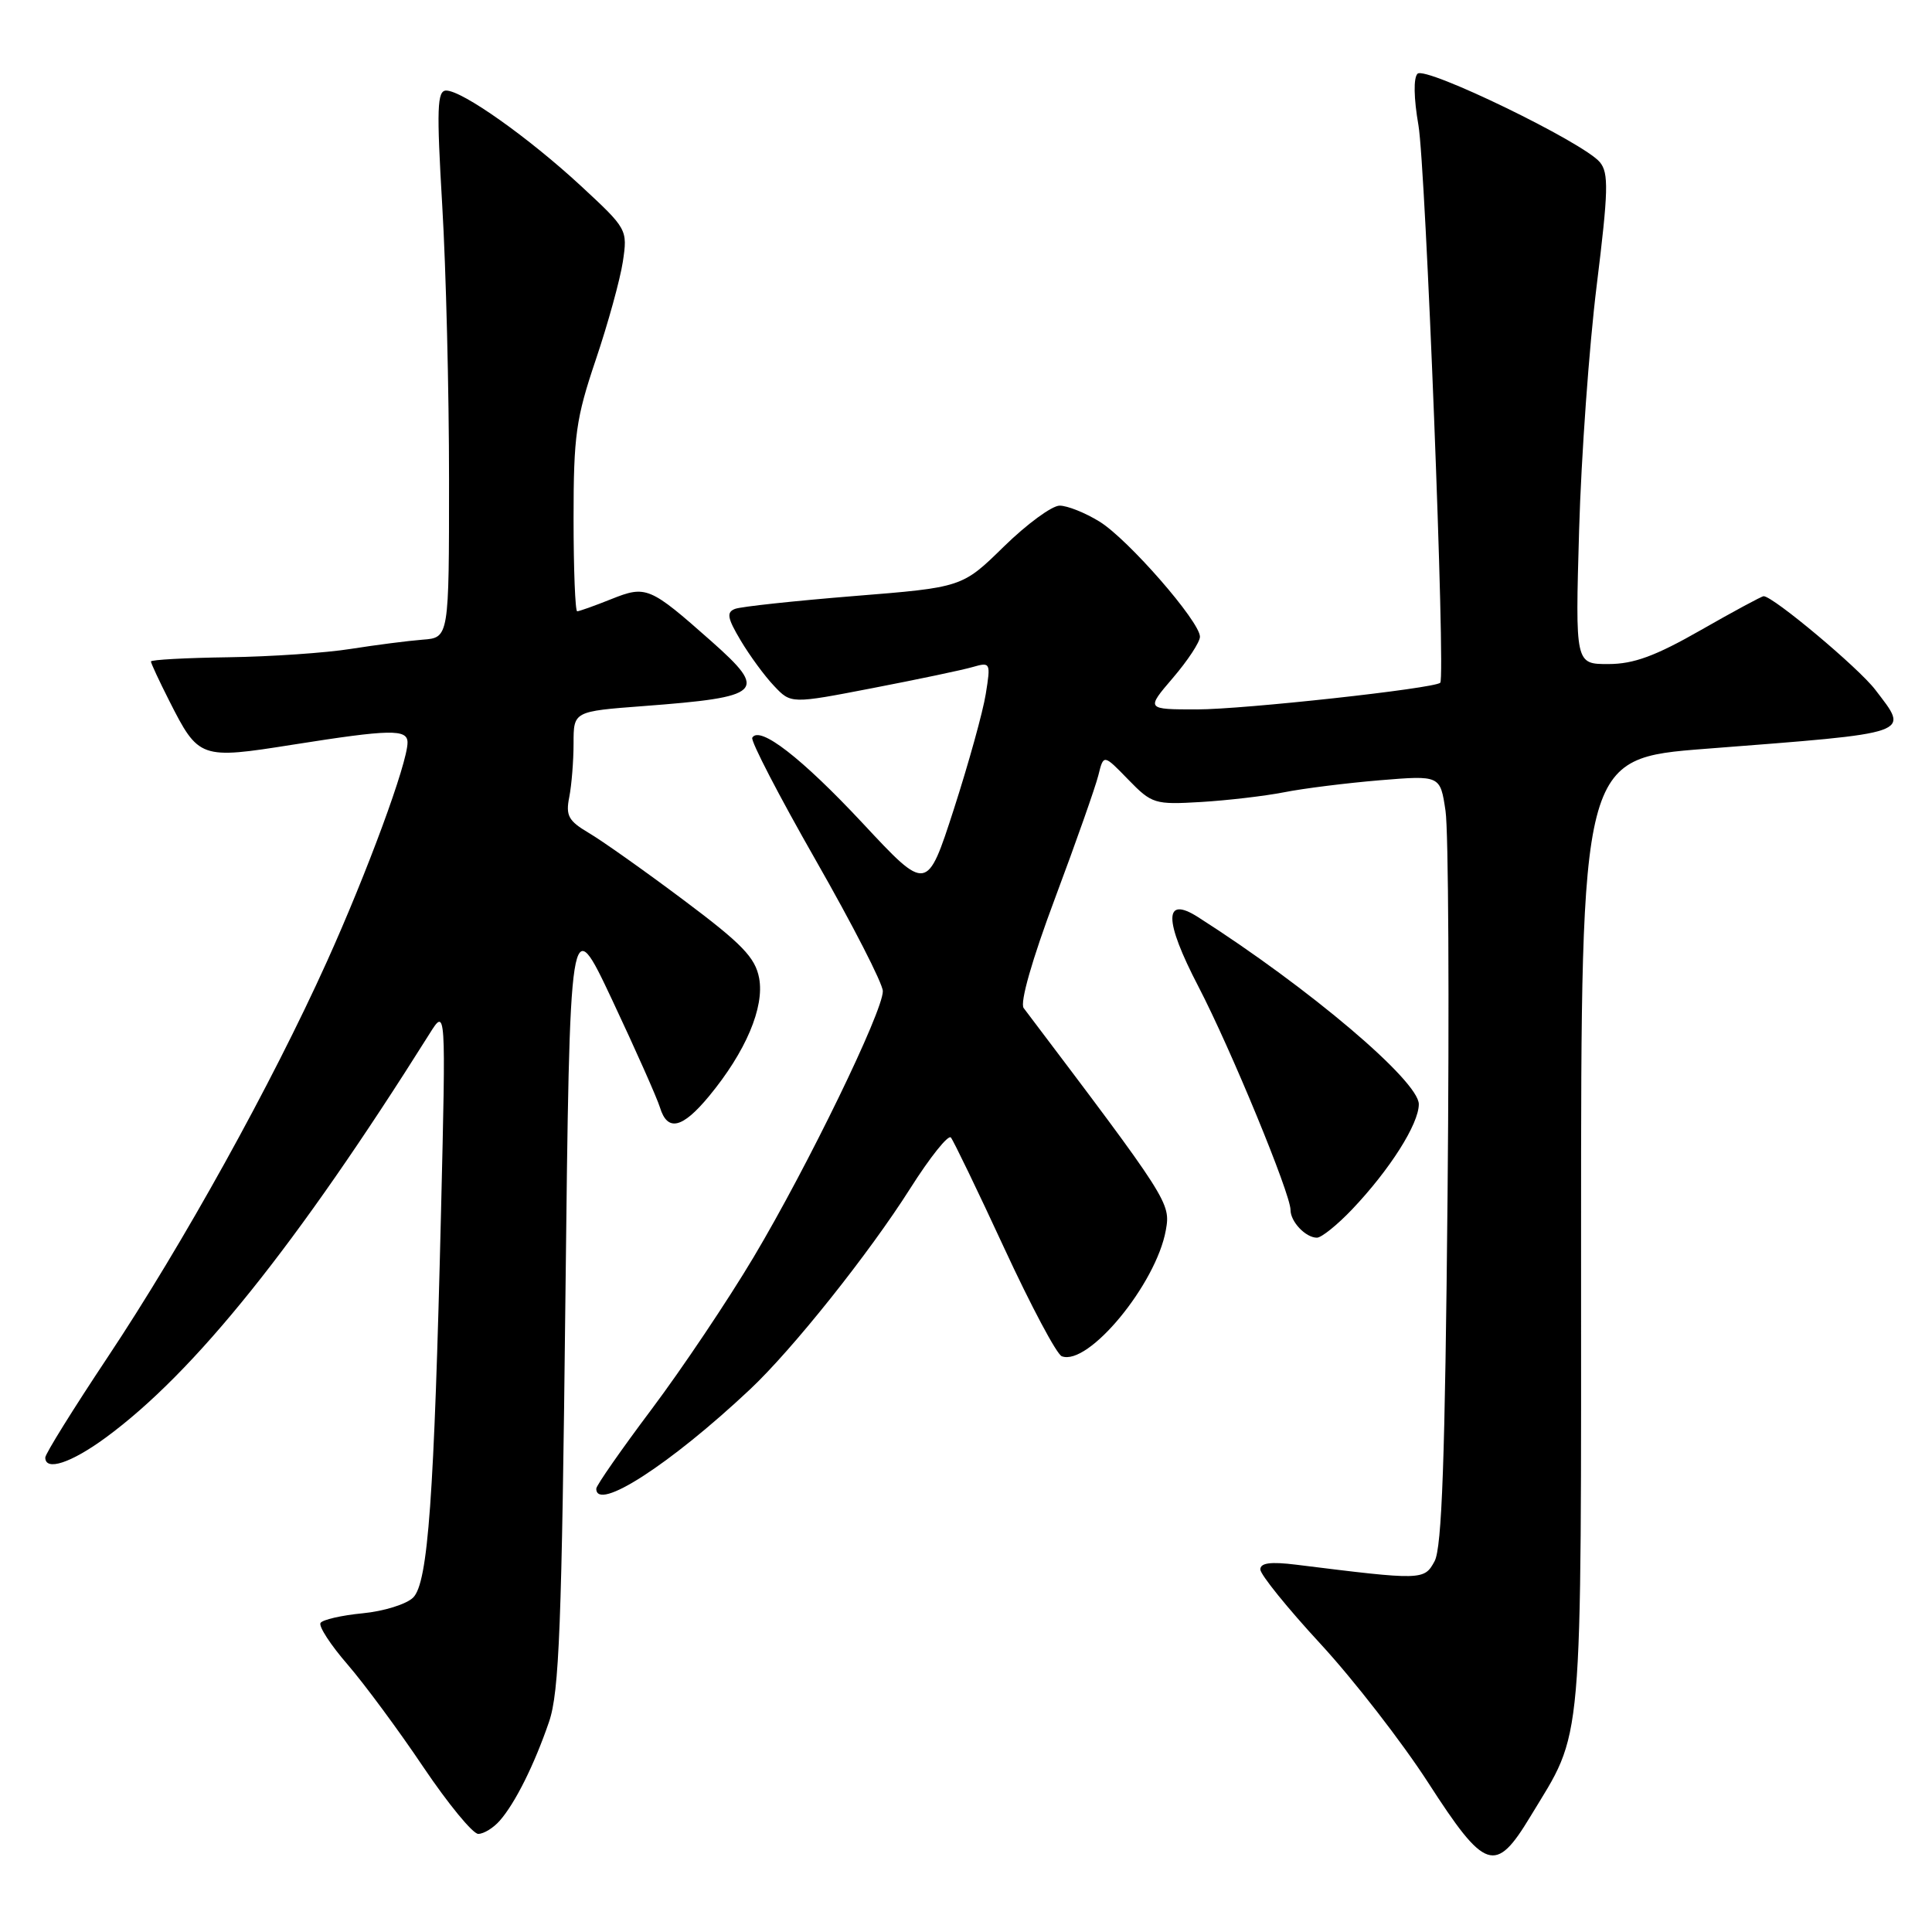 <?xml version="1.0" encoding="UTF-8" standalone="no"?>
<!DOCTYPE svg PUBLIC "-//W3C//DTD SVG 1.1//EN" "http://www.w3.org/Graphics/SVG/1.1/DTD/svg11.dtd" >
<svg xmlns="http://www.w3.org/2000/svg" xmlns:xlink="http://www.w3.org/1999/xlink" version="1.1" viewBox="0 0 256 256">
 <g >
 <path fill="currentColor"
d=" M 202.75 240.75 C 209.88 228.95 209.50 233.35 209.50 163.50 C 209.50 100.50 209.50 100.50 226.00 99.22 C 253.84 97.06 253.02 97.34 248.48 91.39 C 246.28 88.50 234.94 79.00 233.69 79.00 C 233.44 79.00 229.69 81.02 225.37 83.49 C 219.35 86.93 216.47 87.99 213.12 87.99 C 208.73 88.00 208.73 88.00 209.24 70.25 C 209.52 60.49 210.57 45.90 211.57 37.83 C 213.12 25.28 213.18 22.92 211.99 21.49 C 209.83 18.88 188.88 8.72 187.83 9.77 C 187.28 10.32 187.33 13.03 187.95 16.59 C 188.91 22.17 191.56 89.80 190.84 90.47 C 190.02 91.23 164.78 94.00 158.63 94.00 C 151.84 94.00 151.84 94.00 155.42 89.82 C 157.39 87.52 159.00 85.07 159.00 84.37 C 159.00 82.37 149.49 71.46 145.70 69.12 C 143.81 67.95 141.43 67.00 140.41 67.00 C 139.39 67.00 136.07 69.44 133.03 72.41 C 127.50 77.83 127.50 77.83 113.16 78.98 C 105.27 79.62 98.18 80.38 97.40 80.68 C 96.24 81.12 96.37 81.89 98.14 84.86 C 99.33 86.86 101.31 89.57 102.56 90.88 C 104.81 93.27 104.81 93.27 115.66 91.17 C 121.62 90.02 127.58 88.77 128.90 88.38 C 131.24 87.71 131.29 87.80 130.62 91.95 C 130.25 94.30 128.34 101.17 126.39 107.22 C 122.83 118.22 122.83 118.22 114.30 109.07 C 106.22 100.42 100.64 96.10 99.68 97.75 C 99.44 98.16 103.23 105.47 108.10 114.00 C 112.97 122.53 116.97 130.32 116.98 131.33 C 117.01 133.99 107.03 154.54 99.87 166.56 C 96.47 172.27 90.38 181.35 86.35 186.72 C 82.31 192.10 79.01 196.84 79.01 197.25 C 78.98 200.38 88.76 194.08 99.36 184.12 C 104.98 178.85 115.16 166.08 120.62 157.46 C 123.23 153.34 125.65 150.31 126.00 150.73 C 126.35 151.16 129.53 157.74 133.06 165.37 C 136.59 173.00 140.02 179.46 140.69 179.71 C 144.20 181.06 153.20 170.15 154.48 163.00 C 155.12 159.39 154.92 159.07 135.64 133.57 C 135.12 132.87 136.74 127.18 139.82 118.96 C 142.59 111.56 145.16 104.25 145.54 102.72 C 146.23 99.93 146.23 99.93 149.49 103.29 C 152.63 106.52 153.00 106.63 159.13 106.27 C 162.63 106.06 167.59 105.48 170.15 104.98 C 172.71 104.47 178.41 103.76 182.82 103.39 C 190.84 102.73 190.84 102.73 191.54 107.45 C 191.93 110.05 192.05 132.95 191.81 158.34 C 191.48 193.33 191.06 205.07 190.09 206.87 C 188.71 209.41 188.48 209.41 171.75 207.33 C 168.36 206.91 167.00 207.09 167.00 207.96 C 167.00 208.63 170.59 213.08 174.99 217.84 C 179.38 222.60 185.79 230.87 189.24 236.21 C 196.79 247.92 198.14 248.37 202.75 240.75 Z  M 66.22 241.25 C 68.27 238.92 70.80 233.84 72.75 228.15 C 74.10 224.22 74.44 215.47 74.92 172.03 C 75.50 120.57 75.50 120.57 81.13 132.53 C 84.23 139.12 87.07 145.51 87.45 146.75 C 88.44 149.99 90.41 149.53 93.95 145.25 C 98.81 139.37 101.31 133.48 100.59 129.61 C 100.07 126.87 98.34 125.07 90.55 119.24 C 85.37 115.36 79.72 111.36 77.99 110.35 C 75.32 108.77 74.94 108.07 75.43 105.62 C 75.74 104.04 76.00 100.84 76.00 98.50 C 76.00 94.26 76.00 94.26 85.25 93.56 C 101.12 92.36 101.83 91.68 94.25 84.96 C 86.08 77.73 85.62 77.54 80.99 79.39 C 78.77 80.28 76.74 81.00 76.48 81.00 C 76.22 81.00 76.00 75.46 76.00 68.69 C 76.00 57.70 76.32 55.44 78.94 47.68 C 80.56 42.89 82.17 37.04 82.53 34.68 C 83.17 30.41 83.11 30.32 76.98 24.64 C 70.04 18.22 61.25 12.00 59.12 12.00 C 57.92 12.00 57.84 14.36 58.60 27.25 C 59.10 35.64 59.50 51.95 59.50 63.50 C 59.50 84.50 59.50 84.50 56.00 84.76 C 54.08 84.91 49.80 85.46 46.50 85.98 C 43.20 86.51 35.89 87.01 30.25 87.09 C 24.61 87.17 20.00 87.42 20.00 87.65 C 20.00 87.88 21.09 90.22 22.42 92.85 C 26.33 100.56 26.51 100.62 38.82 98.67 C 51.73 96.63 54.00 96.58 54.00 98.39 C 54.00 101.09 48.68 115.54 43.31 127.43 C 35.96 143.71 24.25 164.83 14.25 179.86 C 9.71 186.68 6.00 192.65 6.00 193.13 C 6.00 194.98 9.43 193.85 14.01 190.49 C 25.81 181.83 39.30 165.00 56.90 137.00 C 59.09 133.50 59.09 133.50 58.44 160.50 C 57.53 198.45 56.72 209.71 54.75 211.68 C 53.87 212.56 50.86 213.50 48.05 213.77 C 45.25 214.04 42.74 214.62 42.47 215.05 C 42.20 215.49 43.81 217.97 46.06 220.56 C 48.30 223.16 52.82 229.27 56.09 234.14 C 59.37 239.01 62.65 243.00 63.37 243.00 C 64.10 243.00 65.38 242.21 66.22 241.25 Z  M 179.16 160.25 C 184.15 155.00 188.00 148.94 188.00 146.31 C 188.00 143.24 173.46 130.91 158.76 121.53 C 154.19 118.61 154.20 121.90 158.81 130.75 C 163.09 139.00 171.00 158.18 171.00 160.32 C 171.00 161.89 173.01 164.00 174.50 164.00 C 175.10 164.00 177.20 162.31 179.16 160.25 Z "/>
</g>
</svg>